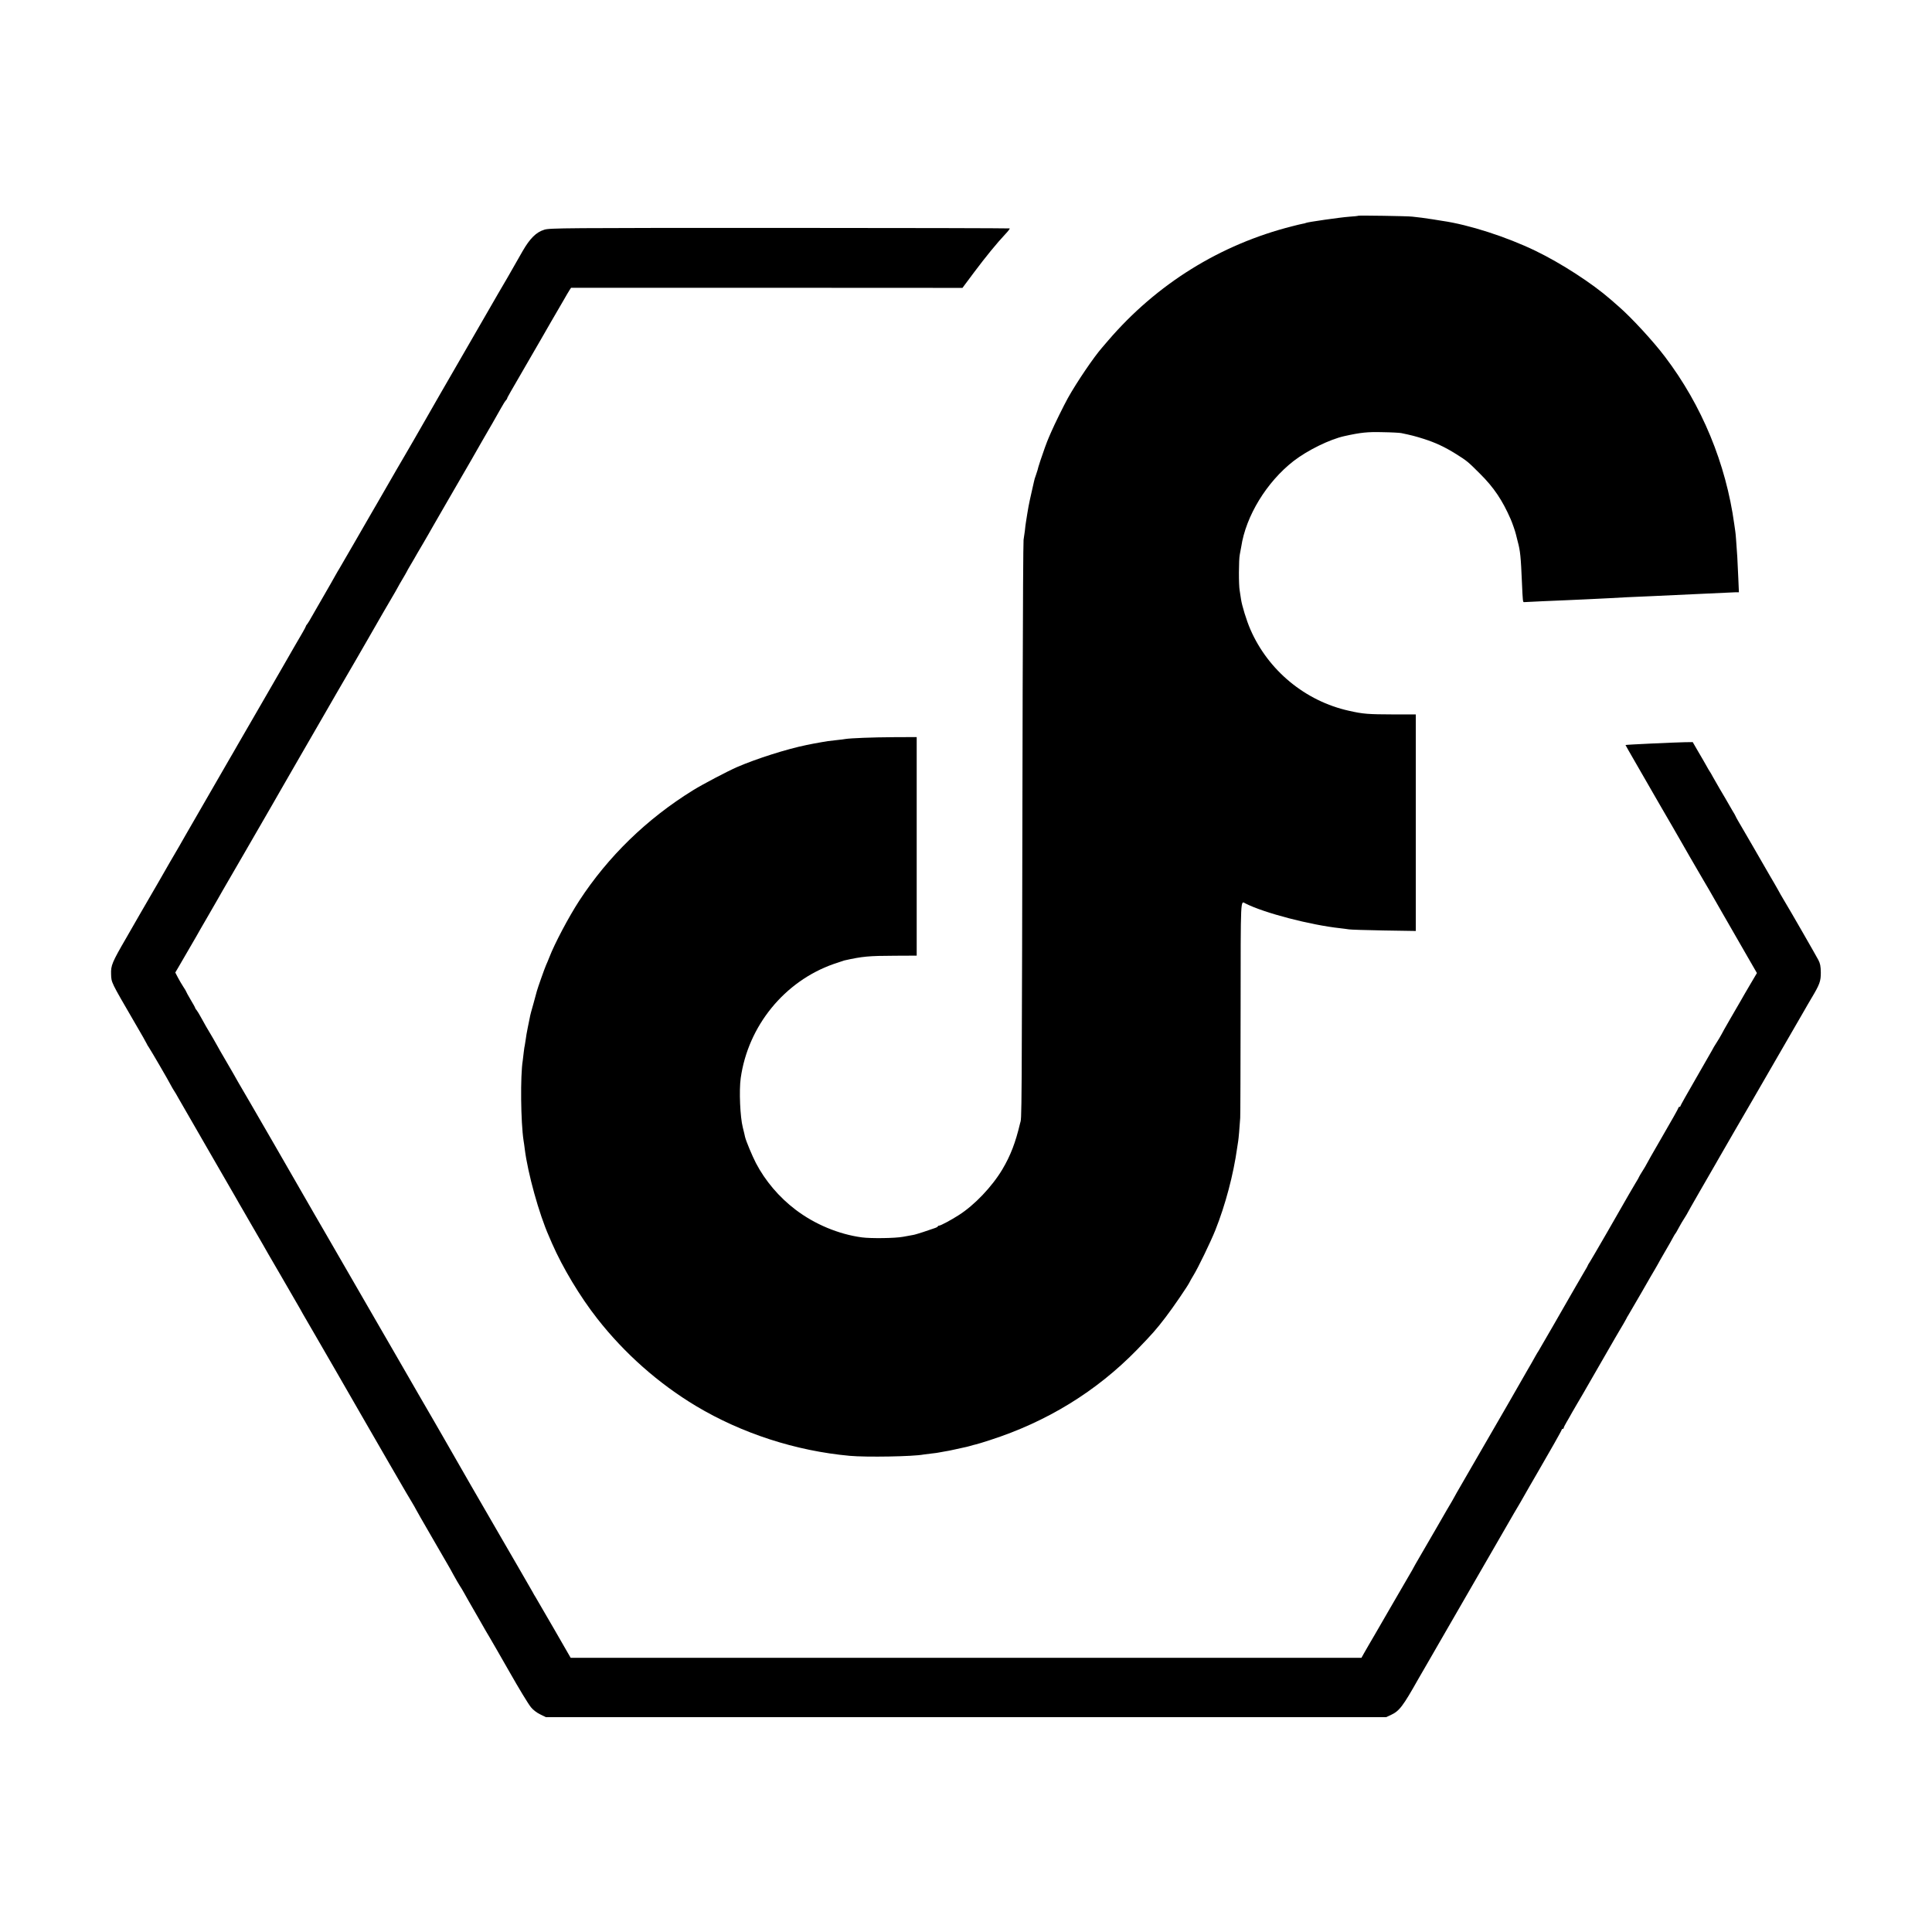 <?xml version="1.0" standalone="no"?>
<!DOCTYPE svg PUBLIC "-//W3C//DTD SVG 20010904//EN"
 "http://www.w3.org/TR/2001/REC-SVG-20010904/DTD/svg10.dtd">
<svg version="1.0" xmlns="http://www.w3.org/2000/svg"
 width="1920pt" height="1920pt" viewBox="0 0 1920 1920"
 preserveAspectRatio="xMidYMid meet">
<g transform="translate(0,1920) scale(0.1,-0.1)"
fill="#000000" stroke="none">
<path d="M13499 17056 c-2 -2 -44 -7 -94 -10 -84 -6 -412 -53 -426 -61 -3 -2
-19 -7 -35 -9 -16 -3 -63 -14 -104 -25 -714 -181 -1345 -573 -1828 -1136 -23
-28 -51 -59 -60 -70 -81 -92 -252 -344 -339 -500 -43 -78 -132 -259 -165 -335
-6 -14 -17 -38 -24 -55 -20 -45 -58 -151 -84 -230 -21 -64 -24 -76 -29 -97 -1
-4 -8 -26 -16 -49 -9 -23 -17 -51 -19 -63 -3 -12 -13 -59 -24 -106 -11 -47
-25 -112 -31 -145 -10 -55 -13 -77 -25 -152 -3 -16 -8 -55 -11 -88 -4 -33 -10
-73 -13 -90 -3 -16 -7 -694 -9 -1505 -9 -4506 -8 -4219 -26 -4295 -45 -190
-94 -318 -175 -455 -103 -173 -279 -358 -436 -457 -71 -46 -178 -103 -192
-103 -8 0 -14 -4 -14 -8 0 -4 -17 -13 -37 -19 -21 -7 -70 -23 -109 -37 -40
-13 -85 -27 -100 -29 -16 -3 -60 -11 -99 -18 -79 -15 -320 -18 -410 -6 -231
31 -470 131 -660 276 -162 123 -300 285 -393 463 -37 72 -99 220 -108 260 -2
10 -6 26 -8 36 -2 9 -9 35 -14 57 -27 104 -38 367 -21 490 73 519 434 963 924
1135 50 17 97 33 105 35 184 41 242 46 507 47 l213 1 0 1086 0 1086 -232 -1
c-207 -1 -428 -10 -476 -18 -9 -2 -48 -7 -87 -11 -38 -4 -77 -9 -86 -10 -9 -2
-34 -6 -55 -9 -22 -4 -61 -11 -89 -16 -27 -6 -59 -12 -70 -14 -196 -40 -493
-134 -690 -219 -102 -45 -338 -169 -437 -230 -461 -285 -845 -659 -1132 -1099
-104 -160 -245 -426 -297 -562 -11 -28 -26 -64 -34 -81 -14 -32 -84 -230 -90
-255 -2 -8 -17 -64 -34 -125 -18 -60 -34 -122 -36 -138 -3 -15 -12 -59 -20
-98 -8 -39 -18 -94 -21 -122 -4 -29 -8 -54 -9 -57 -2 -3 -6 -33 -10 -65 -4
-33 -8 -71 -10 -84 -25 -153 -20 -612 8 -796 4 -22 9 -60 12 -85 30 -240 142
-644 240 -865 8 -19 22 -52 31 -72 105 -240 278 -529 450 -748 271 -346 608
-644 981 -868 455 -272 991 -446 1528 -495 164 -15 632 -7 733 13 12 2 47 6
79 10 32 3 65 8 73 10 8 2 33 6 55 10 22 3 68 12 102 20 35 8 75 17 91 20 15
2 43 10 62 15 19 6 46 13 59 16 14 3 74 21 135 41 570 183 1063 486 1466 900
151 156 190 200 284 323 71 92 226 319 239 350 4 8 20 38 37 65 46 74 172 335
218 450 100 251 180 553 217 820 3 22 8 51 10 65 4 22 14 137 20 230 2 19 3
509 4 1088 1 1133 -2 1069 49 1043 185 -94 645 -214 943 -246 30 -4 68 -8 84
-11 17 -3 173 -8 348 -11 l317 -5 0 1076 0 1076 -217 0 c-259 1 -304 4 -446
36 -435 96 -804 401 -981 809 -38 87 -84 237 -93 300 -3 22 -9 60 -13 85 -11
54 -10 311 1 360 4 19 10 53 14 75 46 307 253 645 520 853 138 107 360 216
506 248 162 36 231 43 379 39 85 -1 169 -6 185 -9 101 -21 140 -31 225 -58
119 -38 211 -82 320 -150 111 -70 117 -75 240 -198 135 -134 221 -262 303
-450 16 -36 46 -123 52 -150 2 -8 10 -40 18 -72 25 -92 31 -150 42 -412 8
-180 9 -192 21 -190 5 1 88 5 184 9 96 4 202 8 235 10 33 2 123 6 200 9 77 3
178 8 225 11 93 6 244 13 415 20 120 5 304 14 430 20 141 7 379 18 413 19 l33
0 -6 141 c-3 77 -8 172 -10 210 -11 163 -16 231 -20 255 -2 14 -7 45 -10 70
-83 603 -321 1180 -689 1665 -118 156 -336 392 -461 500 -27 24 -63 55 -80 70
-185 161 -489 358 -745 482 -288 139 -662 260 -927 298 -21 4 -63 10 -93 15
-30 5 -80 12 -110 16 -30 3 -73 8 -95 11 -48 6 -531 13 -536 9z"/>
<path d="M5409 16917 c-80 -24 -143 -87 -215 -212 -141 -248 -195 -341 -204
-355 -5 -8 -22 -37 -38 -65 -54 -95 -75 -131 -300 -520 -222 -384 -391 -677
-429 -745 -41 -72 -193 -336 -202 -350 -8 -12 -112 -192 -272 -470 -15 -25
-42 -72 -61 -105 -19 -33 -97 -168 -173 -300 -76 -132 -141 -244 -145 -250 -4
-5 -21 -35 -38 -65 -16 -30 -69 -122 -117 -205 -48 -82 -101 -175 -118 -205
-16 -30 -36 -62 -43 -71 -8 -8 -14 -18 -14 -22 0 -3 -16 -34 -36 -68 -20 -34
-111 -190 -201 -348 -91 -157 -215 -371 -275 -476 -61 -104 -135 -233 -165
-285 -30 -52 -63 -111 -75 -130 -24 -42 -381 -660 -450 -780 -27 -47 -53 -92
-57 -100 -9 -13 -169 -291 -211 -365 -10 -16 -50 -86 -90 -155 -40 -69 -81
-139 -91 -157 -10 -17 -71 -123 -135 -235 -141 -243 -153 -273 -150 -359 3
-85 -4 -71 229 -472 70 -119 127 -220 127 -223 0 -2 8 -17 19 -32 21 -31 196
-331 219 -377 8 -16 23 -41 32 -55 9 -14 29 -46 43 -73 15 -26 146 -253 291
-505 145 -251 273 -473 284 -492 10 -19 43 -75 72 -125 29 -49 61 -106 72
-125 11 -19 37 -64 58 -100 21 -36 47 -81 58 -100 10 -19 92 -161 182 -315 89
-154 174 -300 188 -325 13 -25 48 -85 77 -135 29 -49 63 -109 76 -131 63 -109
191 -331 199 -344 12 -20 257 -445 285 -495 25 -44 28 -49 258 -447 190 -327
173 -299 218 -373 20 -33 38 -65 40 -70 2 -6 74 -131 159 -278 85 -147 160
-275 165 -285 6 -9 30 -53 54 -97 24 -44 52 -91 61 -105 10 -14 28 -45 42 -70
14 -25 34 -61 45 -80 11 -19 53 -91 92 -160 39 -69 75 -132 80 -140 13 -19
197 -339 234 -405 96 -169 185 -316 214 -352 20 -25 56 -53 91 -70 l57 -28
4175 0 4175 0 46 21 c86 40 120 85 275 360 16 28 67 116 114 197 47 81 90 155
95 165 48 84 189 328 407 705 142 247 268 465 280 485 11 20 35 62 53 92 18
30 46 78 62 105 34 60 150 263 177 308 105 180 236 411 236 418 0 5 5 9 10 9
6 0 10 4 10 10 0 5 13 31 29 58 15 26 40 68 53 93 14 24 39 66 54 93 16 26 38
65 50 85 11 20 81 142 156 271 74 129 149 260 167 290 17 30 36 62 41 70 26
42 74 126 75 130 0 3 8 16 17 30 8 14 67 115 131 225 63 110 124 216 136 235
11 19 24 41 28 49 3 8 36 64 71 125 36 61 72 125 80 141 9 17 18 32 21 35 4 3
19 30 35 60 16 30 42 74 58 98 15 24 28 45 28 47 0 2 57 102 126 222 70 120
135 234 146 253 11 19 29 51 40 70 11 19 79 136 150 260 72 124 154 266 183
315 49 84 480 830 523 905 11 19 38 67 61 105 86 144 96 172 96 260 -1 64 -6
89 -24 124 -23 44 -281 494 -346 601 -18 30 -44 75 -57 100 -14 25 -50 88 -81
140 -64 111 -80 140 -165 286 -35 60 -67 116 -72 124 -69 118 -100 171 -100
175 0 3 -17 33 -38 67 -21 35 -41 70 -45 78 -4 8 -16 29 -26 45 -21 34 -80
136 -119 205 -13 25 -28 50 -32 55 -4 6 -19 30 -32 55 -14 25 -50 88 -81 140
l-55 95 -79 -1 c-104 -2 -586 -24 -589 -28 -1 0 47 -84 106 -186 58 -102 166
-288 239 -415 74 -126 168 -290 210 -363 42 -73 81 -140 86 -150 6 -9 36 -62
68 -117 32 -55 62 -107 67 -115 6 -8 85 -145 176 -305 92 -159 209 -363 260
-452 l94 -163 -66 -112 c-37 -62 -77 -132 -90 -155 -13 -23 -62 -108 -109
-188 -47 -81 -85 -149 -85 -151 0 -3 -42 -73 -78 -129 -6 -11 -15 -26 -18 -33
-4 -8 -76 -133 -160 -279 -85 -146 -154 -270 -154 -274 0 -5 -4 -9 -10 -9 -5
0 -10 -4 -10 -9 0 -6 -72 -134 -160 -285 -88 -152 -160 -278 -160 -281 0 -2
-16 -29 -35 -59 -19 -30 -35 -57 -35 -59 0 -3 -18 -35 -41 -72 -22 -37 -50
-84 -61 -104 -81 -144 -374 -651 -389 -673 -10 -15 -19 -29 -19 -32 0 -3 -14
-29 -32 -58 -17 -29 -56 -96 -86 -148 -30 -52 -62 -108 -72 -125 -9 -16 -79
-138 -155 -270 -76 -132 -141 -244 -145 -250 -4 -5 -19 -30 -33 -55 -13 -25
-50 -89 -81 -142 -121 -211 -169 -294 -188 -328 -21 -36 -124 -215 -321 -555
-60 -104 -130 -226 -156 -270 -26 -44 -50 -87 -54 -95 -4 -8 -17 -31 -28 -50
-12 -19 -80 -136 -151 -260 -72 -124 -151 -261 -177 -305 -26 -44 -50 -87 -54
-95 -4 -8 -16 -30 -27 -48 -11 -18 -105 -180 -209 -360 -104 -180 -198 -343
-210 -362 -11 -19 -32 -55 -46 -80 l-25 -45 -3930 0 -3929 0 -167 290 c-92
159 -174 301 -183 315 -9 14 -21 34 -26 45 -6 11 -72 126 -147 255 -75 129
-147 254 -160 276 -38 67 -299 518 -309 534 -10 17 -242 421 -281 490 -26 45
-99 173 -243 420 -43 74 -88 152 -99 172 -12 20 -45 78 -75 130 -30 51 -62
107 -71 123 -10 17 -93 161 -185 320 -154 266 -230 399 -488 845 -49 85 -98
170 -109 188 -101 178 -720 1250 -755 1307 -7 11 -16 27 -20 35 -4 8 -49 87
-100 174 -51 87 -93 160 -93 162 0 1 -21 38 -46 81 -58 97 -79 133 -117 203
-16 30 -36 62 -43 71 -8 8 -14 18 -14 21 0 4 -20 41 -45 82 -25 42 -45 79 -45
82 0 3 -13 24 -28 47 -15 23 -40 65 -54 92 l-26 50 41 70 c82 141 146 251 169
291 12 23 61 107 108 188 47 81 94 164 106 184 25 45 13 24 264 457 111 193
237 410 279 483 42 73 84 147 94 164 10 17 88 153 174 302 86 149 186 323 223
386 36 63 103 178 147 255 45 77 130 223 189 325 59 102 114 199 124 215 53
94 248 431 268 463 12 20 25 44 29 52 4 8 23 42 43 75 20 33 39 67 43 75 4 8
15 29 25 45 10 17 30 50 44 75 14 25 55 96 92 158 36 62 78 134 92 160 15 26
84 146 154 267 190 327 322 556 339 588 9 16 21 36 26 45 26 44 134 231 165
288 19 35 41 69 48 76 6 6 12 15 12 19 0 6 21 44 210 369 62 107 121 210 132
228 23 41 154 268 218 377 25 44 52 90 60 102 l15 23 1945 0 1945 -1 17 23
c10 13 55 73 100 134 114 152 223 286 315 384 23 24 40 47 37 50 -3 2 -1032 5
-2287 5 -2155 0 -2284 -1 -2338 -18z"/>
</g>
</svg>
